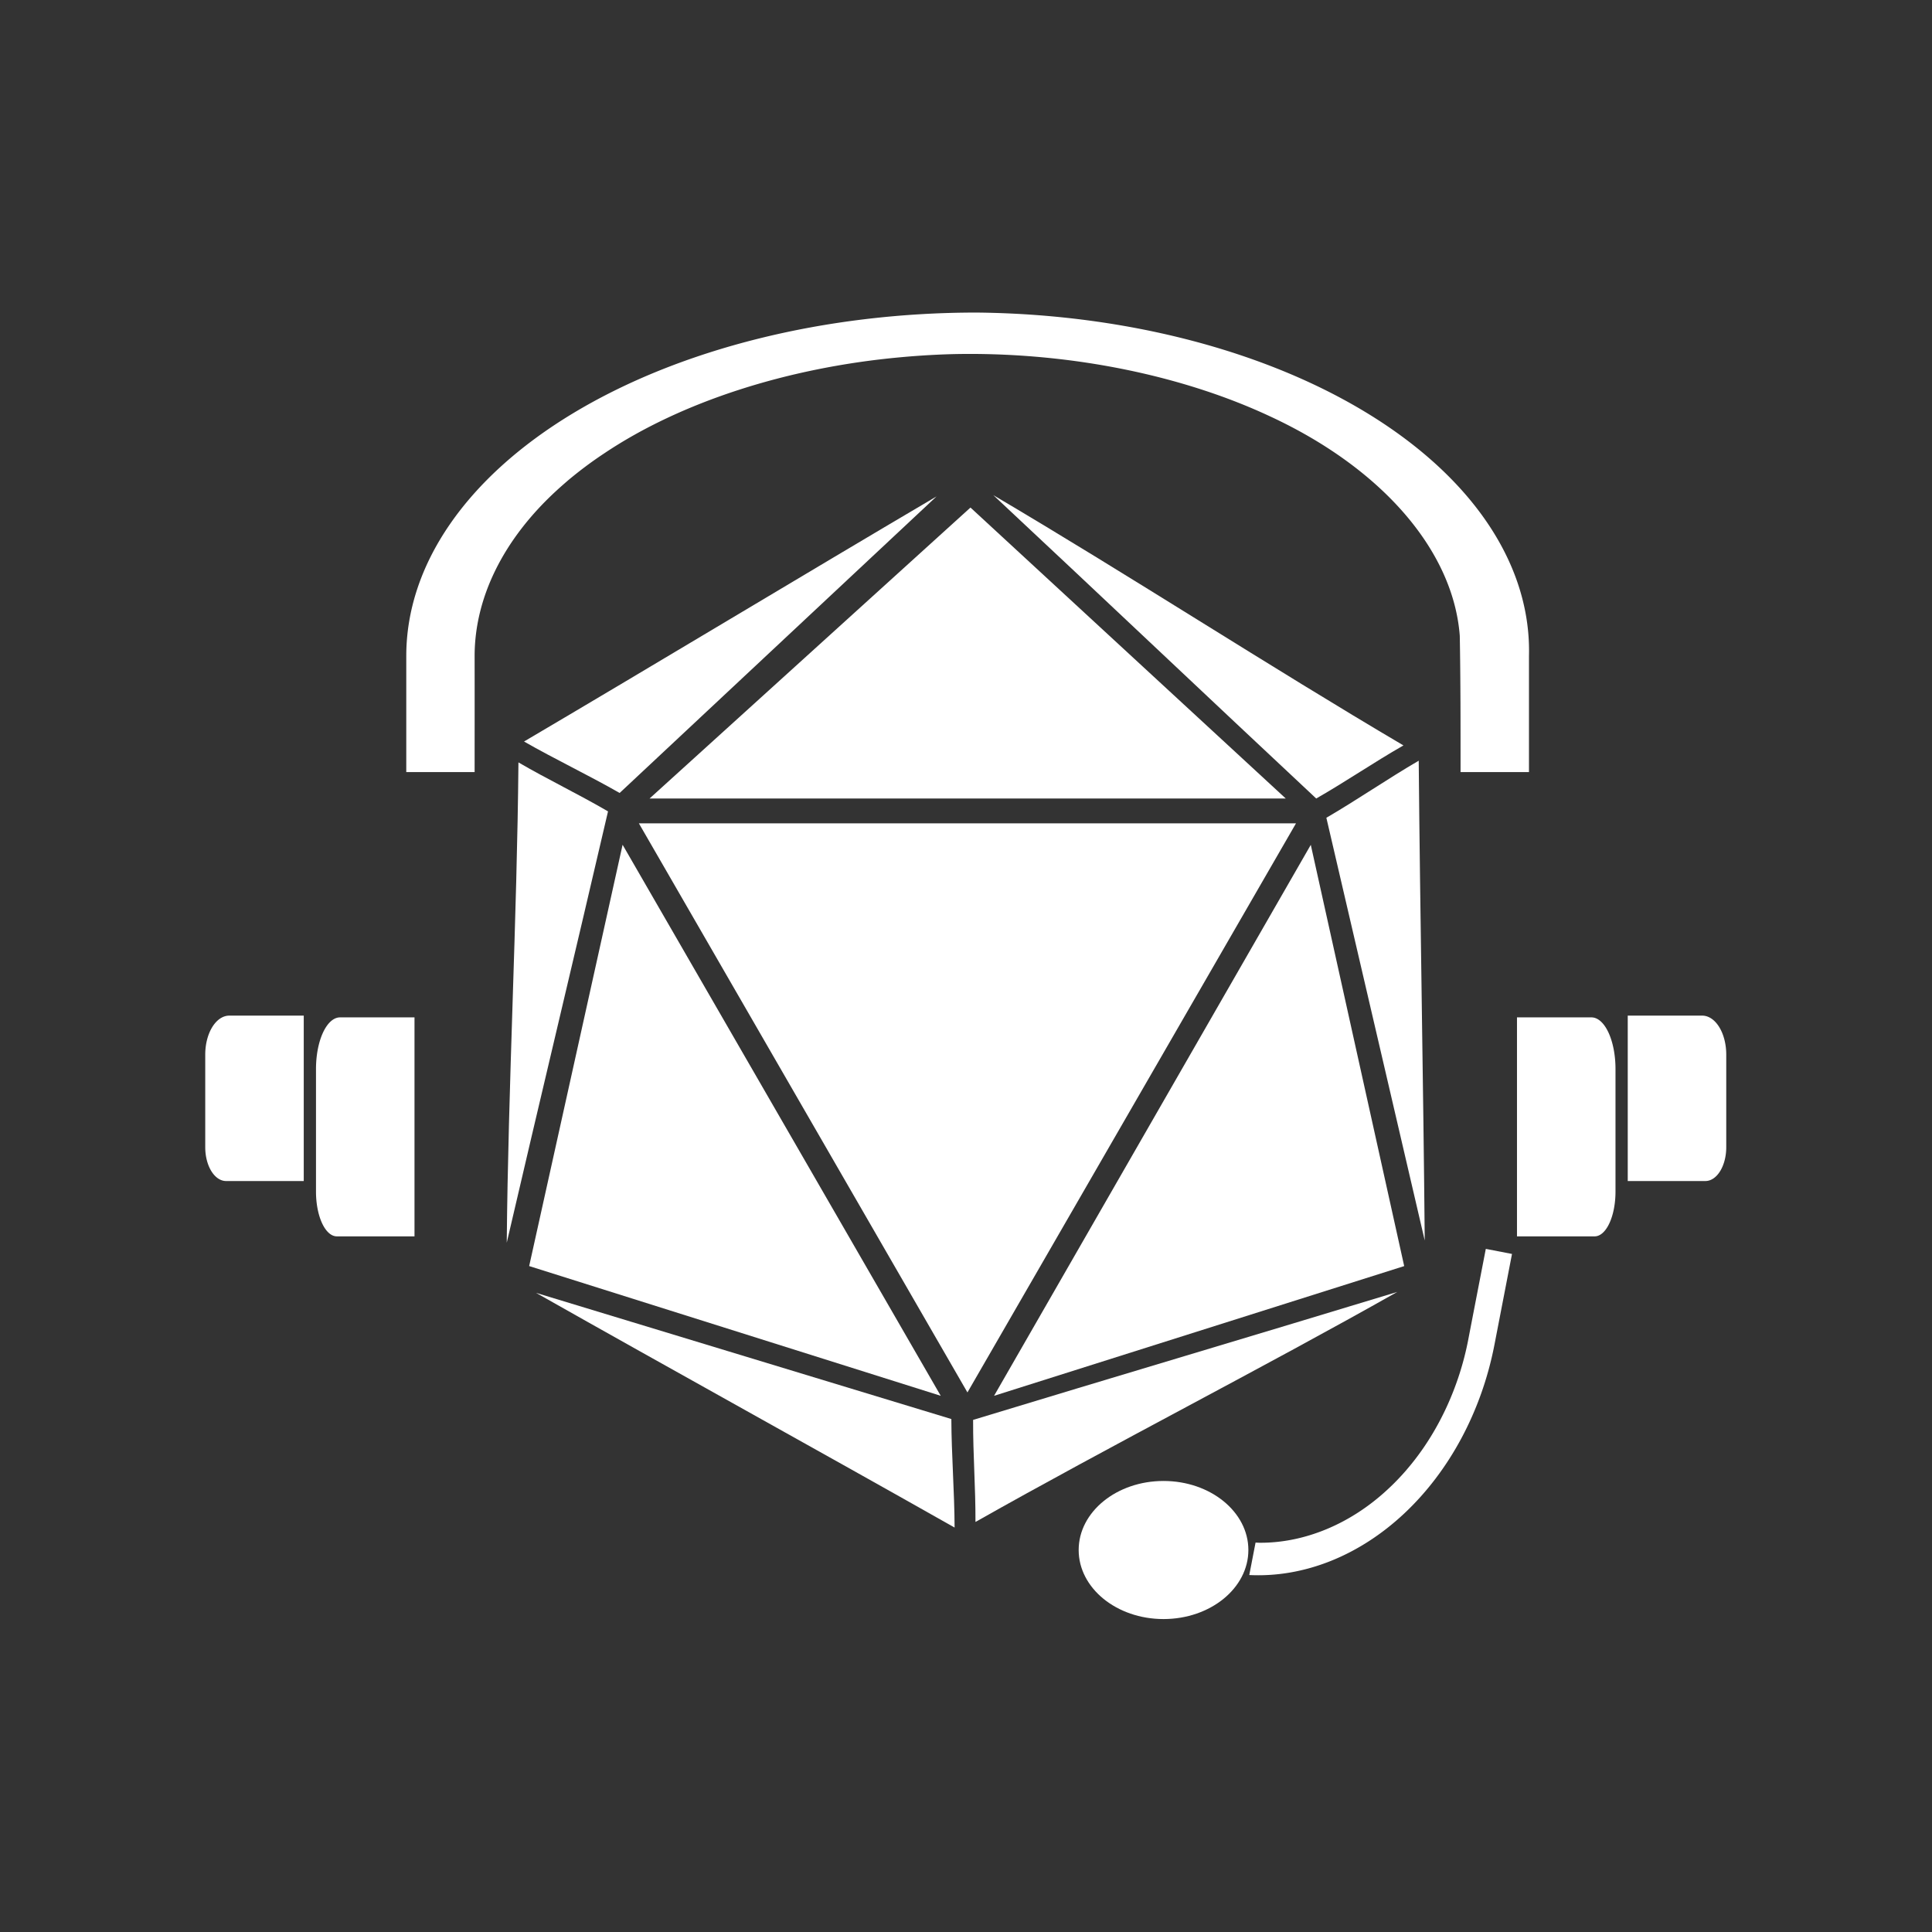 <?xml version="1.0" encoding="UTF-8" standalone="no"?>
<!-- Created with Inkscape (http://www.inkscape.org/) -->

<svg
   width="512"
   height="512"
   viewBox="0 0 512 512"
   version="1.1"
   id="svg1"
   xml:space="preserve"
   inkscape:version="1.3.2 (091e20e, 2023-11-25, custom)"
   sodipodi:docname="gm-logo-light.svg"
   xmlns:inkscape="http://www.inkscape.org/namespaces/inkscape"
   xmlns:sodipodi="http://sodipodi.sourceforge.net/DTD/sodipodi-0.dtd"
   xmlns="http://www.w3.org/2000/svg"
   xmlns:svg="http://www.w3.org/2000/svg"><rect x="0" y="0" width="512" height="512" fill="#333333" stroke="none"/><sodipodi:namedview
     id="namedview1"
     pagecolor="#ffffff"
     bordercolor="#000000"
     borderopacity="0.25"
     inkscape:showpageshadow="2"
     inkscape:pageopacity="0.0"
     inkscape:pagecheckerboard="0"
     inkscape:deskcolor="#d1d1d1"
     inkscape:document-units="px"
     inkscape:zoom="0.78838489"
     inkscape:cx="-17.757824"
     inkscape:cy="213.72809"
     inkscape:window-width="1920"
     inkscape:window-height="1009"
     inkscape:window-x="-8"
     inkscape:window-y="-8"
     inkscape:window-maximized="1"
     inkscape:current-layer="layer1" /><defs
     id="defs1"><inkscape:path-effect
       effect="fillet_chamfer"
       id="path-effect17"
       is_visible="true"
       lpeversion="1"
       nodesatellites_param="F,0,0,1,0,50,0,1 @ F,0,0,1,0,50,0,1 @ F,0,0,1,0,50,0,1 @ F,0,0,1,0,50,0,1"
       radius="50"
       unit="px"
       method="auto"
       mode="F"
       chamfer_steps="1"
       flexible="false"
       use_knot_distance="true"
       apply_no_radius="true"
       apply_with_radius="true"
       only_selected="false"
       hide_knots="false" /><inkscape:path-effect
       effect="fillet_chamfer"
       id="path-effect16"
       is_visible="true"
       lpeversion="1"
       nodesatellites_param="F,0,0,1,0,0,0,1 @ F,0,0,1,0,15,0,1 @ F,0,0,1,0,13,0,1 @ F,0,0,1,0,0,0,1"
       radius="24"
       unit="px"
       method="auto"
       mode="C"
       chamfer_steps="1"
       flexible="false"
       use_knot_distance="true"
       apply_no_radius="true"
       apply_with_radius="true"
       only_selected="true"
       hide_knots="false" /><linearGradient
       id="swatch2"
       inkscape:swatch="solid"><stop
         style="stop-color:#fcfeff;stop-opacity:1;"
         offset="0"
         id="stop2" /></linearGradient><inkscape:path-effect
       effect="fillet_chamfer"
       id="path-effect16-0"
       is_visible="true"
       lpeversion="1"
       nodesatellites_param="F,0,0,1,0,0,0,1 @ F,0,0,1,0,15,0,1 @ F,0,0,1,0,13,0,1 @ F,0,0,1,0,0,0,1"
       radius="24"
       unit="px"
       method="auto"
       mode="C"
       chamfer_steps="1"
       flexible="false"
       use_knot_distance="true"
       apply_no_radius="true"
       apply_with_radius="true"
       only_selected="true"
       hide_knots="false" /><inkscape:path-effect
       effect="fillet_chamfer"
       id="path-effect16-09"
       is_visible="true"
       lpeversion="1"
       nodesatellites_param="F,0,0,1,0,0,0,1 @ F,0,0,1,0,15,0,1 @ F,0,0,1,0,13,0,1 @ F,0,0,1,0,0,0,1"
       radius="24"
       unit="px"
       method="auto"
       mode="C"
       chamfer_steps="1"
       flexible="false"
       use_knot_distance="true"
       apply_no_radius="true"
       apply_with_radius="true"
       only_selected="true"
       hide_knots="false" /><inkscape:path-effect
       effect="fillet_chamfer"
       id="path-effect16-0-2"
       is_visible="true"
       lpeversion="1"
       nodesatellites_param="F,0,0,1,0,0,0,1 @ F,0,0,1,0,15,0,1 @ F,0,0,1,0,13,0,1 @ F,0,0,1,0,0,0,1"
       radius="24"
       unit="px"
       method="auto"
       mode="C"
       chamfer_steps="1"
       flexible="false"
       use_knot_distance="true"
       apply_no_radius="true"
       apply_with_radius="true"
       only_selected="true"
       hide_knots="false" /><inkscape:path-effect
       effect="fillet_chamfer"
       id="path-effect16-8"
       is_visible="true"
       lpeversion="1"
       nodesatellites_param="F,0,0,1,0,0,0,1 @ F,0,0,1,0,15,0,1 @ F,0,0,1,0,13,0,1 @ F,0,0,1,0,0,0,1"
       radius="24"
       unit="px"
       method="auto"
       mode="C"
       chamfer_steps="1"
       flexible="false"
       use_knot_distance="true"
       apply_no_radius="true"
       apply_with_radius="true"
       only_selected="true"
       hide_knots="false" /><inkscape:path-effect
       effect="fillet_chamfer"
       id="path-effect16-0-8"
       is_visible="true"
       lpeversion="1"
       nodesatellites_param="F,0,0,1,0,0,0,1 @ F,0,0,1,0,15,0,1 @ F,0,0,1,0,13,0,1 @ F,0,0,1,0,0,0,1"
       radius="24"
       unit="px"
       method="auto"
       mode="C"
       chamfer_steps="1"
       flexible="false"
       use_knot_distance="true"
       apply_no_radius="true"
       apply_with_radius="true"
       only_selected="true"
       hide_knots="false" /><inkscape:path-effect
       effect="fillet_chamfer"
       id="path-effect17-3"
       is_visible="true"
       lpeversion="1"
       nodesatellites_param="F,0,0,1,0,50,0,1 @ F,0,0,1,0,50,0,1 @ F,0,0,1,0,50,0,1 @ F,0,0,1,0,50,0,1"
       radius="50"
       unit="px"
       method="auto"
       mode="F"
       chamfer_steps="1"
       flexible="false"
       use_knot_distance="true"
       apply_no_radius="true"
       apply_with_radius="true"
       only_selected="false"
       hide_knots="false" /></defs><g
     inkscape:label="Layer 1"
     inkscape:groupmode="layer"
     id="layer1"><g
       id="g18"
       transform="matrix(1.644,0,0,1.644,-168.969,-61.289)"
       style="fill:#ffffff"><g
         id="g16"
         transform="translate(-0.856,-3.466)"
         style="fill:#ffffff"><g
           id="g14"
           style="fill:#ffffff"><path
             id="path11"
             style="fill:#ffffff;fill-opacity:1;stroke:none;stroke-width:1.209;stroke-opacity:1"
             d="m 315.808,169.465 c 4.927,-2.824 9.132,-5.733 14.059,-8.558 -21.485,-12.655 -44.626,-27.689 -66.111,-40.345 16.558,15.48 35.494,33.423 52.052,48.902 z"
             sodipodi:nodetypes="cccc" /><path
             id="path11-6"
             style="fill:#ffffff;fill-opacity:1;stroke:none;stroke-width:1.209;stroke-opacity:1"
             d="m 317.444,172.57 c 4.91,-2.855 9.978,-6.344 14.887,-9.199 0.217,24.934 0.752,52.405 0.969,77.34 -5.127,-22.079 -10.73,-46.062 -15.857,-68.141 z"
             sodipodi:nodetypes="cccc" /></g><g
           id="g14-0"
           transform="rotate(120,259.238,203.581)"
           style="fill:#ffffff"><path
             id="path11-1"
             style="fill:#ffffff;fill-opacity:1;stroke:none;stroke-width:1.209;stroke-opacity:1"
             d="m 315.808,169.465 c 4.927,-2.824 9.132,-5.733 14.059,-8.558 -21.485,-12.655 -44.626,-27.689 -66.111,-40.345 16.558,15.48 35.494,33.423 52.052,48.902 z"
             sodipodi:nodetypes="cccc" /><path
             id="path11-6-1"
             style="fill:#ffffff;fill-opacity:1;stroke:none;stroke-width:1.209;stroke-opacity:1"
             d="m 317.444,172.57 c 4.91,-2.855 9.978,-6.344 14.887,-9.199 0.217,24.934 0.752,52.405 0.969,77.34 -5.127,-22.079 -10.73,-46.062 -15.857,-68.141 z"
             sodipodi:nodetypes="cccc" /></g><g
           id="g15"
           transform="translate(0.122)"
           style="fill:#ffffff"><path
             id="path1"
             style="fill:#ffffff;fill-opacity:1;stroke:none"
             inkscape:transform-center-y="16.289688"
             d="m 232.982,219.335 c 8.827,15.29 17.655,30.579 26.482,45.869 17.655,-30.579 35.309,-61.158 52.963,-91.738 -35.309,0 -70.618,0 -105.928,0 8.827,15.29 17.655,30.579 26.482,45.869 z" /><path
             id="path12"
             style="fill:#ffffff;fill-opacity:1;stroke:none;stroke-opacity:1"
             d="m 208.221,169.465 c 34.185,0 68.37,0 102.555,0 -16.941,-15.634 -33.883,-31.268 -50.824,-46.902 -17.243,15.634 -34.487,31.268 -51.73,46.902 z" /><path
             id="path13"
             style="fill:#ffffff;fill-opacity:1;stroke:none;stroke-opacity:1"
             d="m 188.814,244.834 c 22.115,6.971 44.229,13.943 66.344,20.914 -17.094,-29.609 -34.189,-59.219 -51.283,-88.828 -5.02,22.638 -10.04,45.276 -15.061,67.914 z" /><path
             id="path14"
             style="fill:#ffffff;fill-opacity:1;stroke:none;stroke-opacity:1"
             d="m 263.756,265.748 c 22.037,-6.97 44.074,-13.94 66.111,-20.91 -5.019,-22.635 -10.038,-45.27 -15.057,-67.904 -17.018,29.605 -34.036,59.21 -51.055,88.814 z" /></g><g
           id="g14-4"
           transform="rotate(-120,259.327,203.458)"
           style="fill:#ffffff"><path
             id="path11-4"
             style="fill:#ffffff;fill-opacity:1;stroke:none;stroke-width:1.209;stroke-opacity:1"
             d="m 315.808,169.465 c 4.927,-2.824 9.132,-5.733 14.059,-8.558 -21.485,-12.655 -44.626,-27.689 -66.111,-40.345 16.558,15.48 35.494,33.423 52.052,48.902 z"
             sodipodi:nodetypes="cccc" /><path
             id="path11-6-19"
             style="fill:#ffffff;fill-opacity:1;stroke:none;stroke-width:1.209;stroke-opacity:1"
             d="m 317.444,172.57 c 4.91,-2.855 9.978,-6.344 14.887,-9.199 0.217,24.934 0.752,52.405 0.969,77.34 -5.127,-22.079 -10.73,-46.062 -15.857,-68.141 z"
             sodipodi:nodetypes="cccc" /></g></g><g
         id="g17"
         transform="matrix(0.979,0,0,0.793,267.36,79.336)"
         style="fill:#ffffff"><path
           style="fill:#ffffff;fill-opacity:1;stroke:none;stroke-opacity:1"
           id="rect16"
           width="61.438"
           height="130.948"
           x="41.706"
           y="67.268"
           inkscape:path-effect="#path-effect16"
           sodipodi:type="rect"
           d="m 41.706,67.268 h 46.438 a 15,15 45 0 1 15,15 V 185.216 a 13,13 135 0 1 -13,13 h -48.438 z"
           transform="matrix(0.264,0,0,0.699,59.65,59.736)" /><path
           style="fill:#ffffff;fill-opacity:1;stroke:none;stroke-opacity:1"
           id="rect16-9"
           width="61.438"
           height="130.948"
           x="41.706"
           y="67.268"
           inkscape:path-effect="#path-effect16-0"
           sodipodi:type="rect"
           d="m 41.706,67.268 h 46.438 a 15,15 45 0 1 15,15 V 185.216 a 13,13 135 0 1 -13,13 h -48.438 z"
           transform="matrix(0.264,0,0,0.528,77.886,82.384)" /></g><g
         id="g17-1"
         transform="matrix(-0.979,0,0,0.793,249.552,79.336)"
         style="fill:#ffffff"><path
           style="fill:#ffffff;fill-opacity:1;stroke:none;stroke-opacity:1"
           id="rect16-8"
           width="61.438"
           height="130.948"
           x="41.706"
           y="67.268"
           inkscape:path-effect="#path-effect16-8"
           sodipodi:type="rect"
           d="m 41.706,67.268 h 46.438 a 15,15 45 0 1 15,15 V 185.216 a 13,13 135 0 1 -13,13 h -48.438 z"
           transform="matrix(0.264,0,0,0.699,59.65,59.736)" /><path
           style="fill:#ffffff;fill-opacity:1;stroke:none;stroke-opacity:1"
           id="rect16-9-8"
           width="61.438"
           height="130.948"
           x="41.706"
           y="67.268"
           inkscape:path-effect="#path-effect16-0-8"
           sodipodi:type="rect"
           d="m 41.706,67.268 h 46.438 a 15,15 45 0 1 15,15 V 185.216 a 13,13 135 0 1 -13,13 h -48.438 z"
           transform="matrix(0.264,0,0,0.528,77.886,82.384)" /></g><path
         id="rect17"
         style="fill:#ffffff;fill-opacity:1;stroke:none;stroke-width:1.427;stroke-opacity:1"
         d="m 260.168,87.665 a 91.898,55.363 0 0 0 -91.898,55.363 v 18.711 h 11.017 c 0.002,-6.259 0.011,-12.519 0,-18.778 0.029,-9.401 4.664,-18.77 13.235,-26.628 0.55,-0.512 1.385,-1.232 1.806,-1.6 1.818,-1.523 3.763,-2.991 5.862,-4.377 12.328,-8.272 29.503,-13.821 47.74,-15.484 3.088,-0.289 6.772,-0.507 10.116,-0.534 17.745,-0.151 35.452,3.502 49.452,10.054 18.075,8.377 29.552,21.658 30.595,35.38 0.133,7.321 0.123,14.645 0.126,21.968 h 11.028 v -18.711 A 90.5,54.521 0 0 0 260.168,87.665 Z" /><path
         id="rect17-0"
         style="fill:#ffffff;fill-opacity:1;stroke:none;stroke-width:0.797;stroke-opacity:1"
         d="m 304.16,291.173 a 35.879,44.24 10.946 0 0 39.513,-37.078 l 2.839,-14.68 -4.223,-0.817 c -0.951,4.911 -1.904,9.82 -2.849,14.732 -1.438,7.373 -4.637,14.38 -9.115,19.91 -0.289,0.361 -0.718,0.863 -0.935,1.121 -0.928,1.06 -1.895,2.068 -2.91,3 -5.981,5.576 -13.407,8.656 -20.65,8.609 -0.206,-4.1e-4 -0.441,-0.021 -0.658,-0.027 z" /><ellipse
         style="fill:#ffffff;fill-opacity:1;stroke:none;stroke-opacity:1"
         id="path18"
         cx="290.337"
         cy="287.14"
         rx="13.678"
         ry="11.13" /></g></g></svg>
